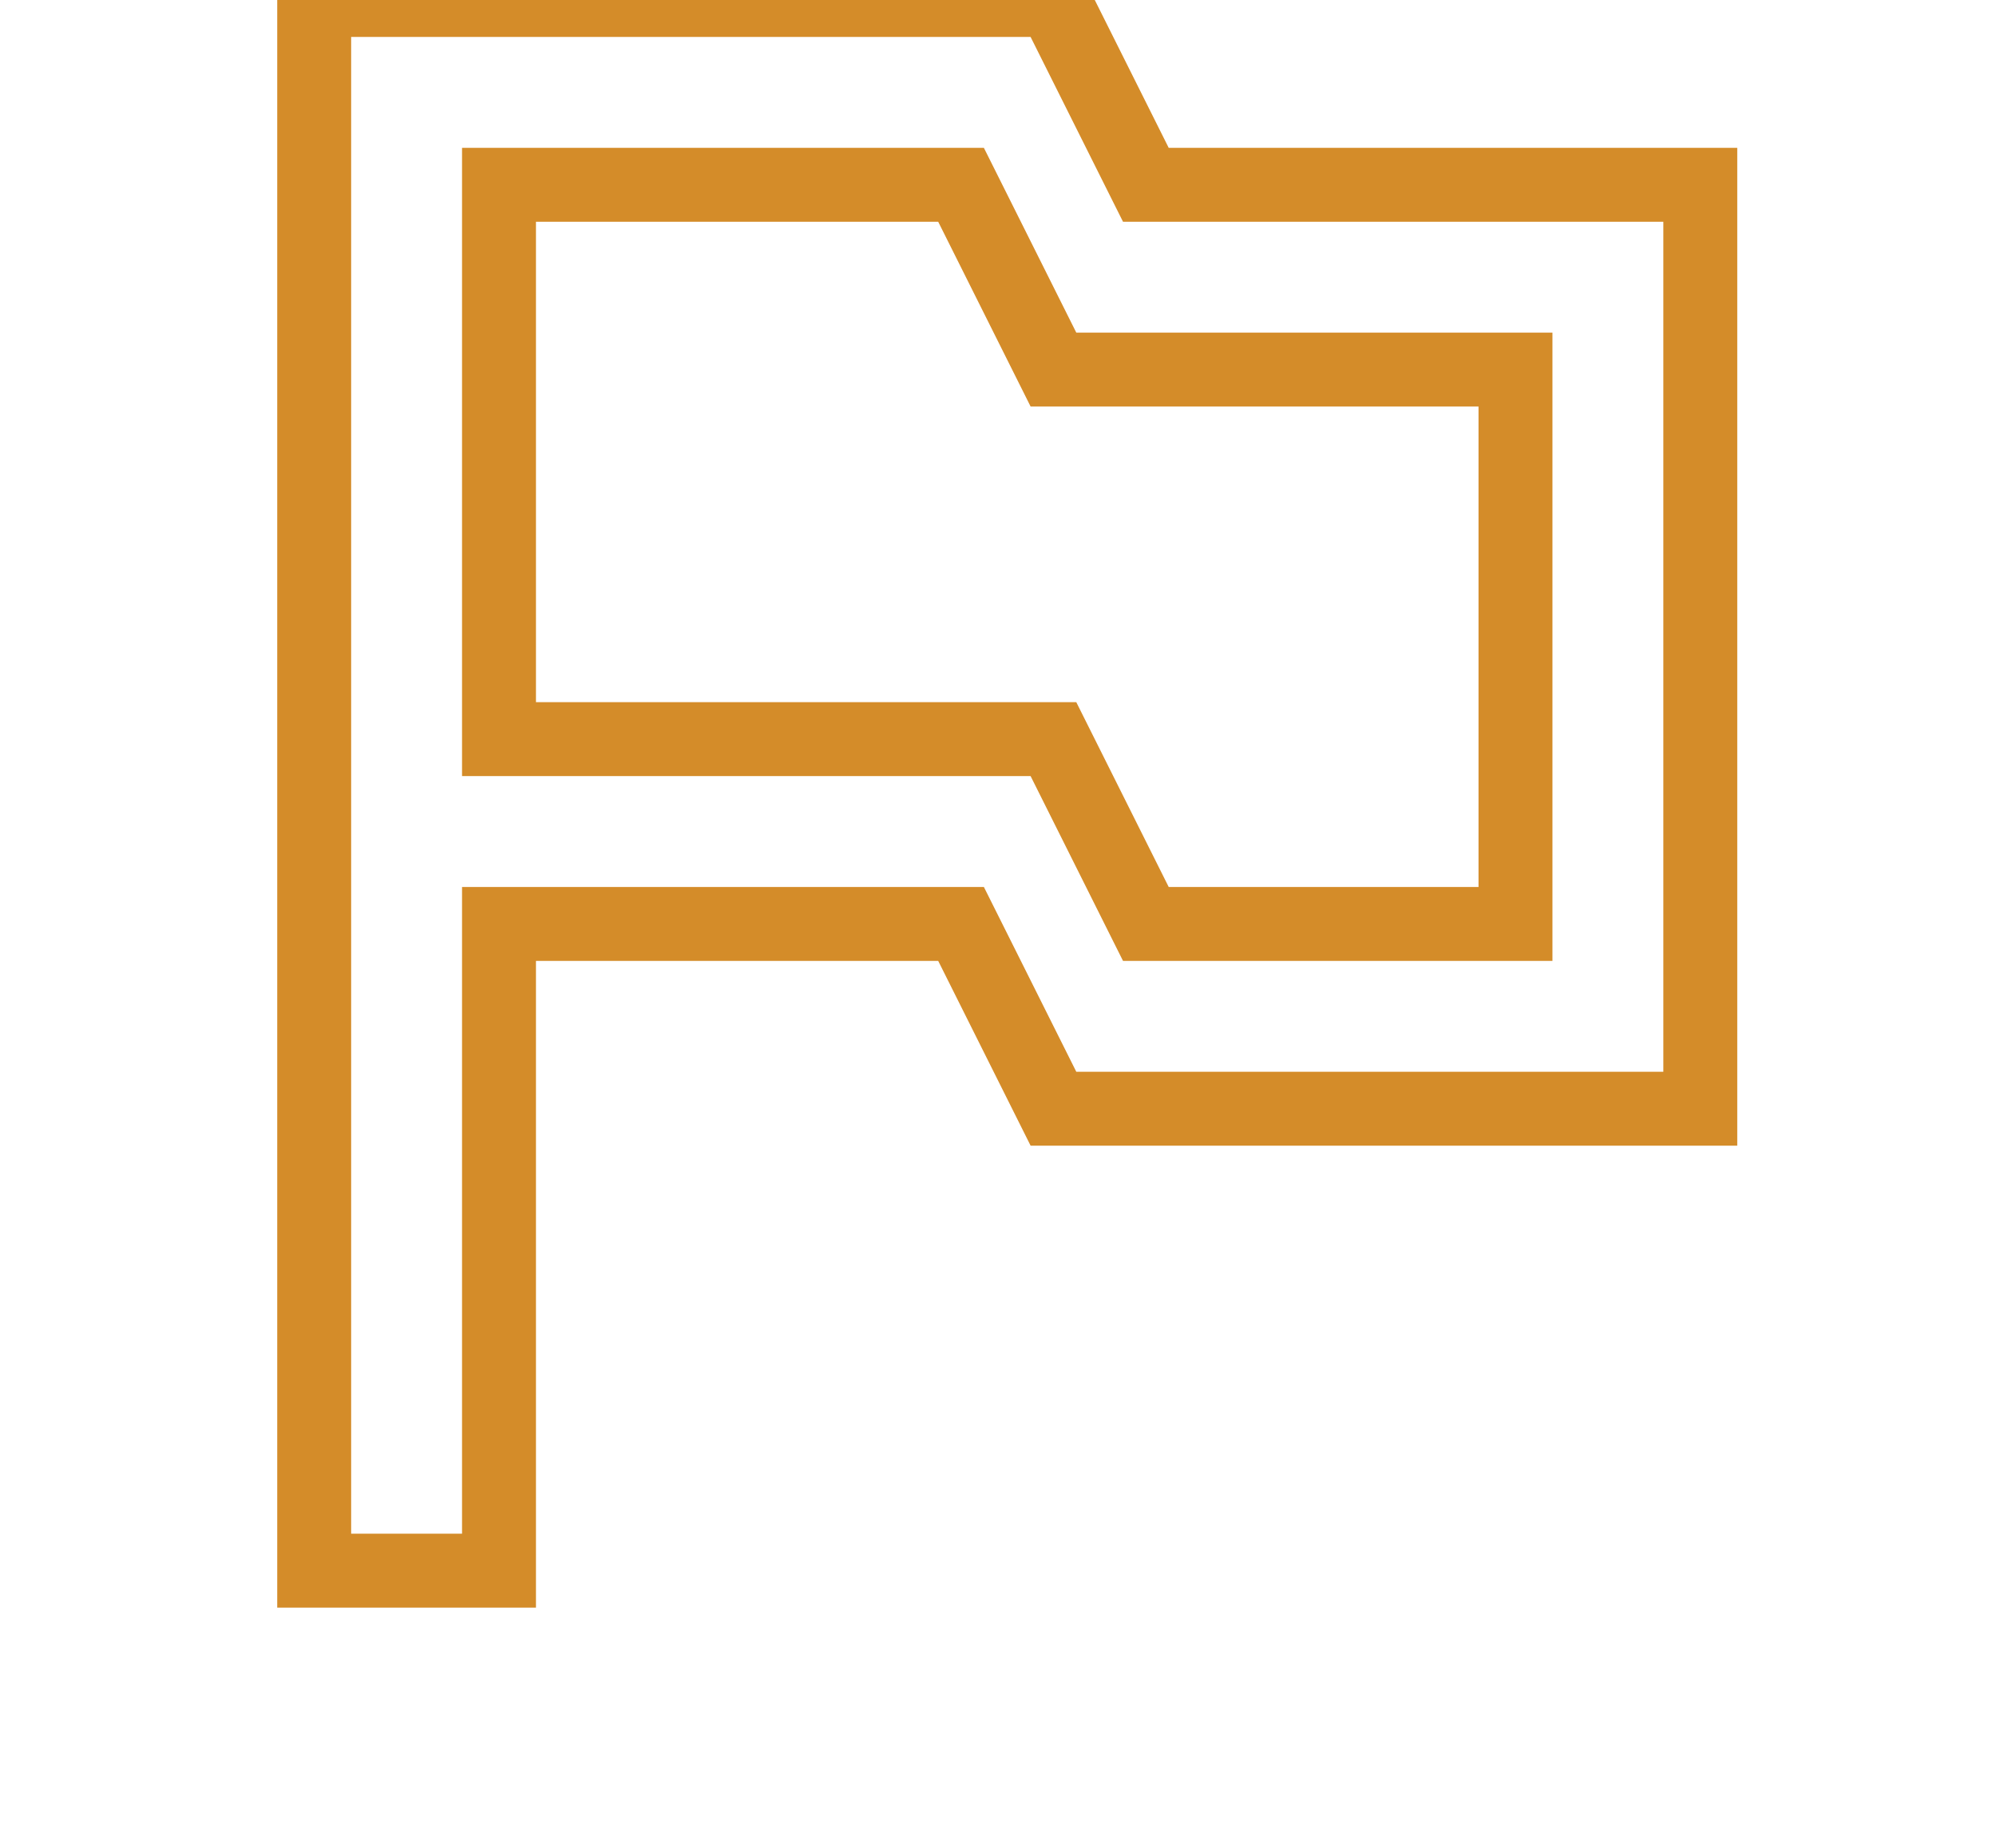 <svg width="27" height="25" viewBox="0 0 27 25" fill="none" xmlns="http://www.w3.org/2000/svg">
<path d="M15.5 2.5L14.25 0H4.25V21.25H6.75V12.5H13L14.25 15H23V2.5H15.5ZM20.5 12.5H15.5L14.25 10H6.75V2.5H13L14.25 5H20.5V12.5Z" stroke="#d48c29" stroke-width="1" />
</svg>

